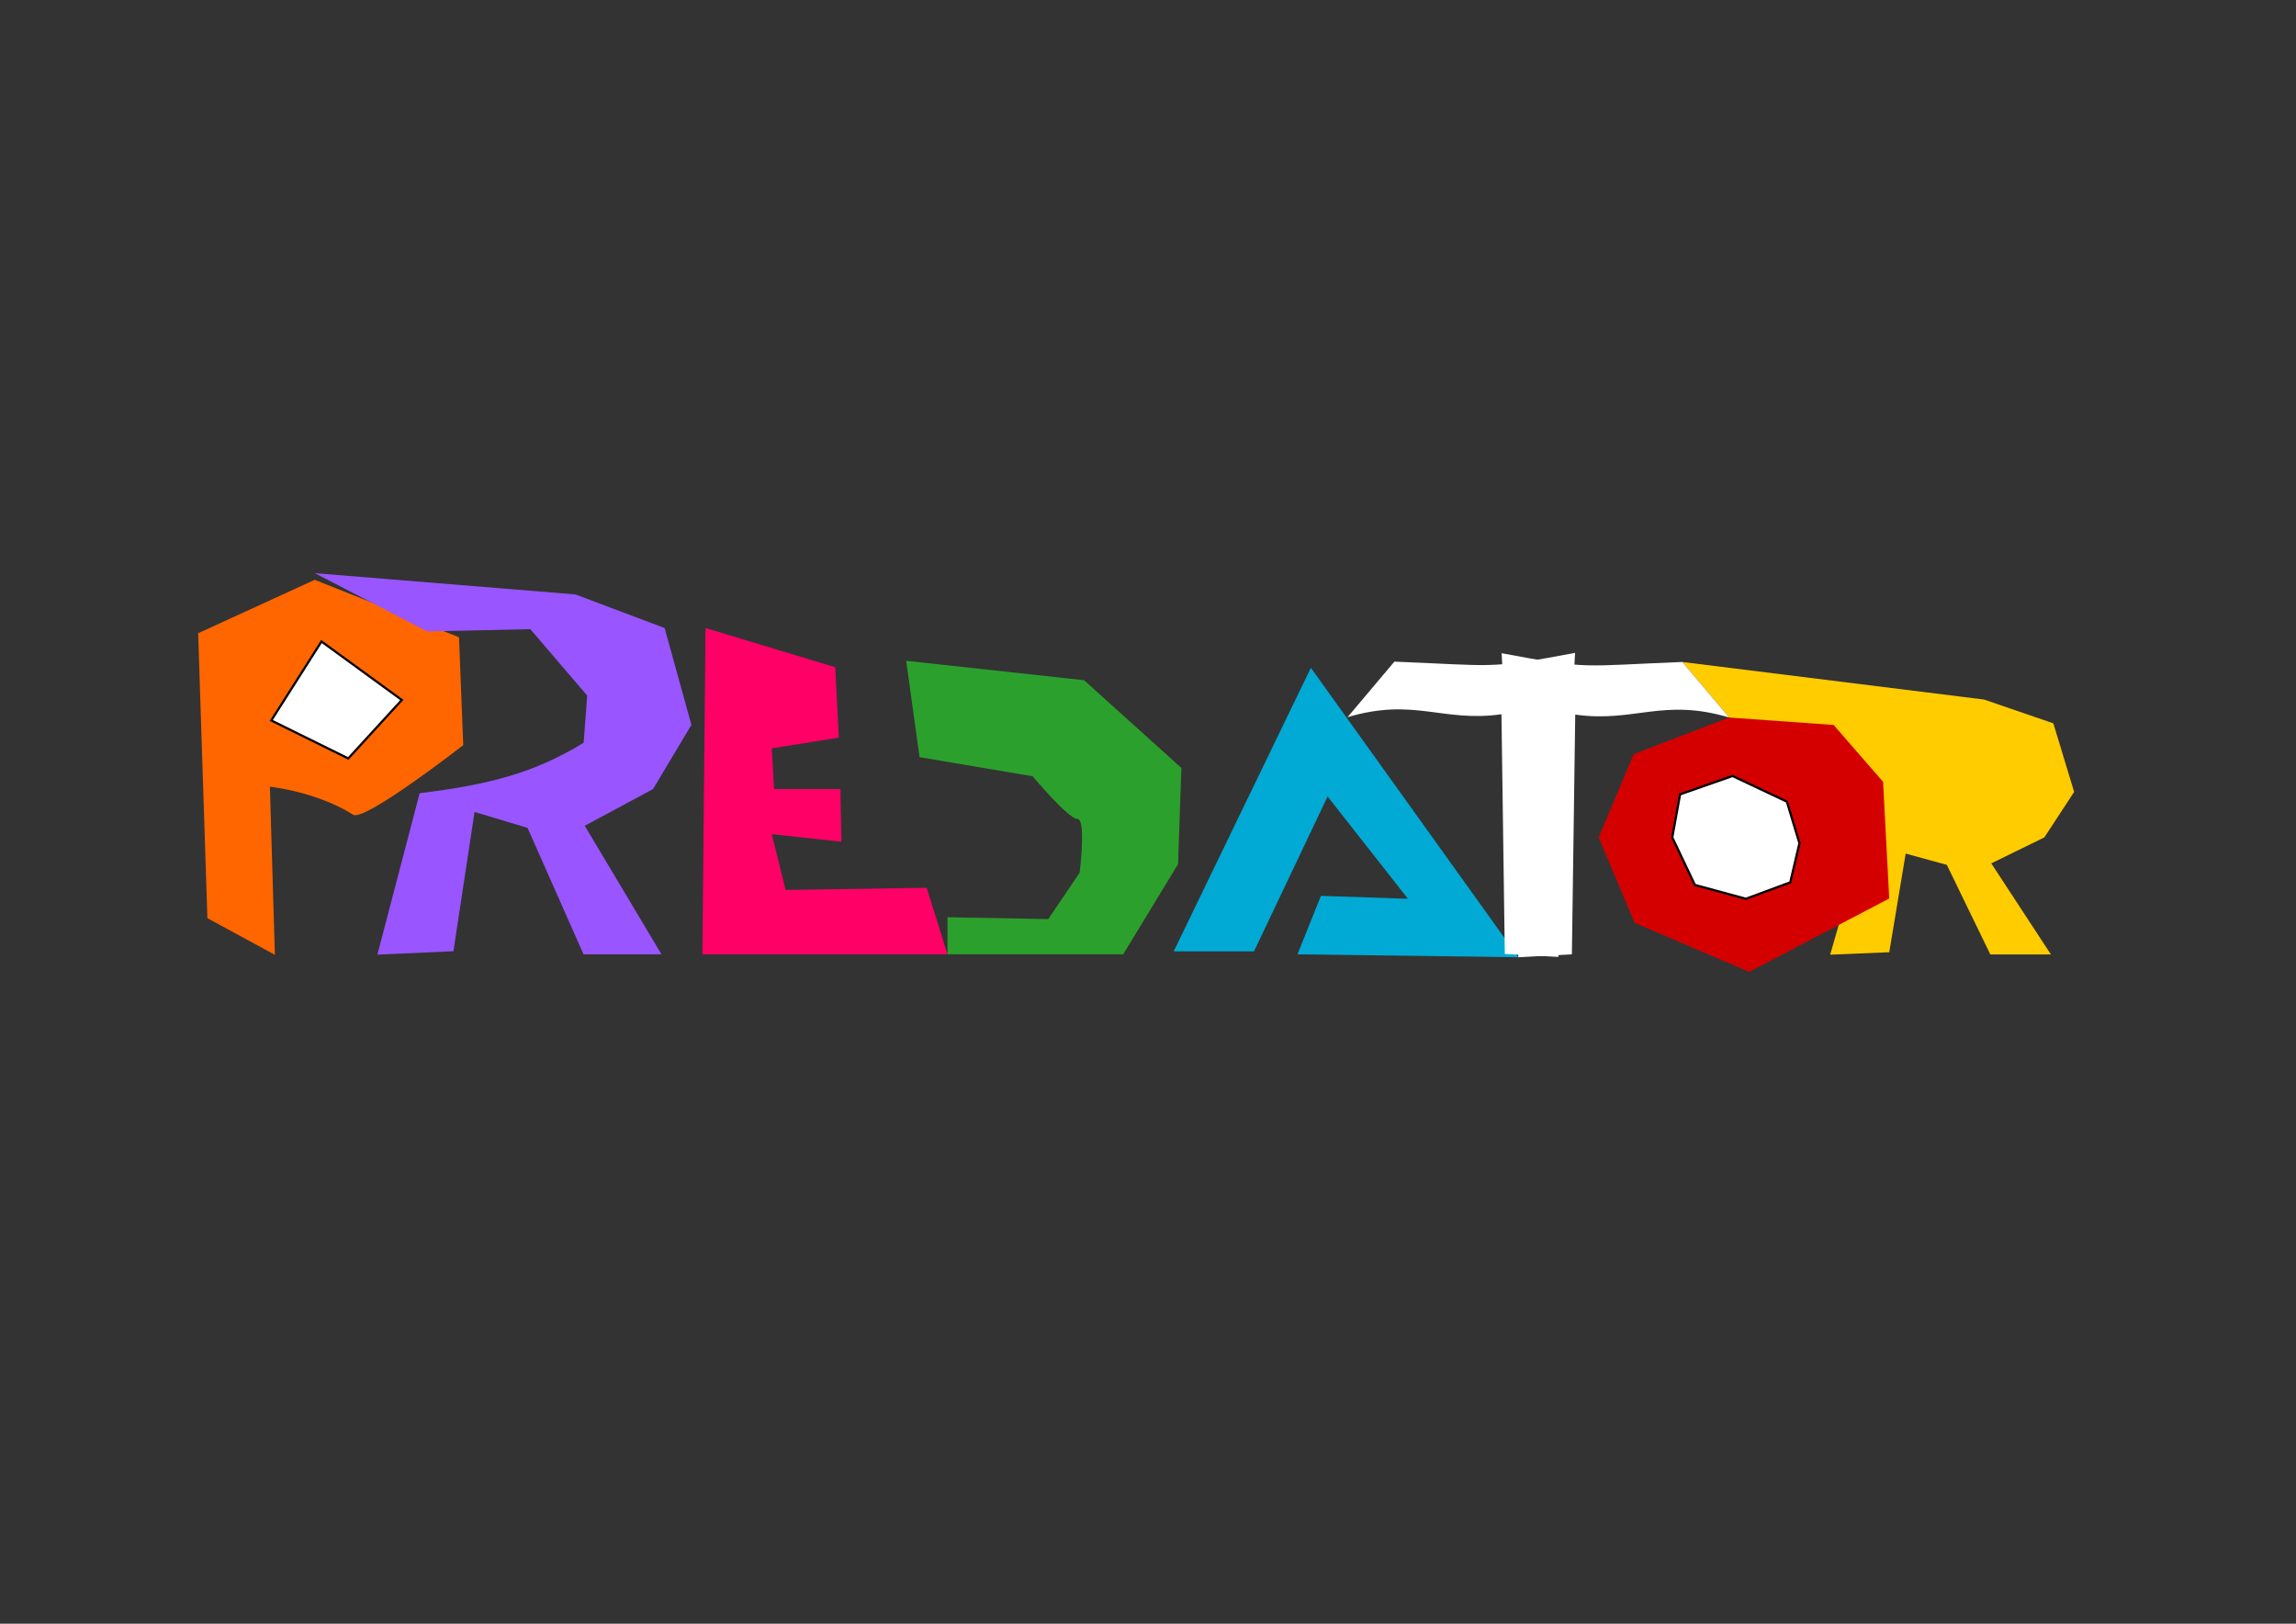 <?xml version="1.0" encoding="UTF-8" standalone="no"?>
<!-- Created with Inkscape (http://www.inkscape.org/) -->

<svg
   xmlns:dc="http://purl.org/dc/elements/1.1/"
   xmlns:cc="http://creativecommons.org/ns#"
   xmlns:rdf="http://www.w3.org/1999/02/22-rdf-syntax-ns#"
   xmlns:svg="http://www.w3.org/2000/svg"
   xmlns="http://www.w3.org/2000/svg"
   xmlns:sodipodi="http://sodipodi.sourceforge.net/DTD/sodipodi-0.dtd"
   xmlns:inkscape="http://www.inkscape.org/namespaces/inkscape"
   version="1.1"
   id="svg844"
   width="297mm"
   height="210mm"
   viewBox="0 0 1122.52 793.701"
   sodipodi:docname="title-game.svg"
   inkscape:version="0.92.3 (2405546, 2018-03-11)">
  <rect x="0" y="0" width="1122.52" height="793.701" fill="#333333" stroke="none"/>
  <defs
     id="defs848" />
  <sodipodi:namedview
     pagecolor="#ffffff"
     bordercolor="#666666"
     borderopacity="1"
     objecttolerance="10"
     gridtolerance="10"
     guidetolerance="10"
     inkscape:pageopacity="0"
     inkscape:pageshadow="2"
     inkscape:window-width="1280"
     inkscape:window-height="961"
     id="namedview846"
     showgrid="false"
     units="mm"
     inkscape:zoom="0.70377385"
     inkscape:cx="531.56416"
     inkscape:cy="396.85039"
     inkscape:window-x="-8"
     inkscape:window-y="-8"
     inkscape:window-maximized="1"
     inkscape:current-layer="g1400"
     showguides="true"
     inkscape:guide-bbox="true"
     inkscape:measure-start="0,0"
     inkscape:measure-end="0,0">
    <sodipodi:guide
       position="271.394,-424.852"
       orientation="0,1"
       id="guide1502"
       inkscape:locked="false" />
  </sodipodi:namedview>
  <g
     id="g1400"
     transform="translate(2.842,-24.155)">
    <path
       style="fill:#ffcc00;stroke:none;stroke-width:0.562px;stroke-linecap:butt;stroke-linejoin:miter;stroke-opacity:1"
       d="m 819.648,347.742 147.491,18.356 33.903,11.635 10.168,33.526 -14.566,22.232 -25.94,12.701 29.144,44.506 h -29.611 l -21.258,-43.771 -20.129,-5.518 -8.028,48.216 -28.884,1.191 16.056,-55.901 c -15.302,-19.13 -50.688,-49.489 -65.441,-60.021 z"
       id="path858-7"
       inkscape:connector-curvature="0"
       sodipodi:nodetypes="ccccccccccccccc" />
    <path
       style="fill:#ff6600;stroke:none;stroke-width:0.799px;stroke-linecap:butt;stroke-linejoin:miter;stroke-opacity:1"
       d="m 98.559,472.98 -4.514,-139.285 56.981,-26.109 70.543,28.07 2.07,52.749 c 0,0 -48.245,37.522 -53.809,34.005 -17.976,-11.359 -40.721,-13.696 -40.721,-13.696 l 2.444,82.175 z"
       id="path854"
       inkscape:connector-curvature="0"
       sodipodi:nodetypes="cccccsccc" />
    <path
       style="fill:#ffffff;stroke:#000000;stroke-width:1.076px;stroke-linecap:butt;stroke-linejoin:miter;stroke-opacity:1"
       d="m 129.794,376.324 24.54,-38.585 39.265,28.581 -26.176,28.581 z"
       id="path856"
       inkscape:connector-curvature="0"
       sodipodi:nodetypes="ccccc" />
    <path
       style="fill:#9955ff;stroke:none;stroke-width:0.758px;stroke-linecap:butt;stroke-linejoin:miter;stroke-opacity:1"
       d="m 151.076,304.328 127.383,10.396 43.64,16.428 13.088,47.337 -18.75,31.389 -33.39,17.933 37.515,62.838 h -38.116 l -27.364,-61.801 -25.91,-7.79 -10.334,68.078 -37.18,1.682 20.667,-78.929 c 34.149,-4.159 56.338,-10.047 80.189,-24.661 l 1.72,-23.068 -27.797,-32.451 -50.507,1.09 z"
       id="path858"
       inkscape:connector-curvature="0"
       sodipodi:nodetypes="cccccccccccccccccc" />
    <path
       style="fill:#ff0066;stroke:none;stroke-width:0.766px;stroke-linecap:butt;stroke-linejoin:miter;stroke-opacity:1"
       d="m 405.503,350.294 -63.404,-19.142 -1.537,159.497 H 460.39 l -10.174,-32.516 -68.958,1.049 -6.783,-27.271 34.061,3.71 -0.506,-25.737 h -32.425 l -1.13,-19.929 32.783,-5.244 z"
       id="path860"
       inkscape:connector-curvature="0"
       sodipodi:nodetypes="ccccccccccccc" />
    <path
       style="fill:#2ca02c;stroke:none;stroke-width:0.701px;stroke-linecap:butt;stroke-linejoin:miter;stroke-opacity:1"
       d="m 440.19,347.174 86.964,9.481 47.592,42.887 -1.636,47.036 -26.824,44.071 h -85.895 v -18.132 l 49.282,0.907 15.332,-22.665 c 0,0 3.285,-26.292 -1.095,-26.292 -4.381,0 -21.903,-20.852 -21.903,-20.852 l -55.271,-9.343 z"
       id="path862"
       inkscape:connector-curvature="0"
       sodipodi:nodetypes="cccccccccsccc" />
    <path
       style="fill:#00aad4;stroke:none;stroke-width:1.076px;stroke-linecap:butt;stroke-linejoin:miter;stroke-opacity:1"
       d="m 570.973,489.22 67.077,-138.62 101.433,141.478 -107.978,-1.429 11.452,-28.581 42.537,1.429 -39.265,-50.017 -35.993,75.741 z"
       id="path864"
       inkscape:connector-curvature="0"
       sodipodi:nodetypes="ccccccccc" />
    <path
       style="fill:#ffffff;stroke:none;stroke-width:1.076px;stroke-linecap:butt;stroke-linejoin:miter;stroke-opacity:1"
       d="m 765.66,490.649 1.636,-117.184 c 28.843,4.065 42.858,-8.27 75.257,1.429 l -22.904,-27.152 c -49.194,1.901 -45.21,3.858 -88.345,-4.287 l 8.18,148.623 z"
       id="path866"
       inkscape:connector-curvature="0"
       sodipodi:nodetypes="ccccccc" />
    <path
       style="fill:#d40000;stroke:none;stroke-width:1.076px;stroke-linecap:butt;stroke-linejoin:miter;stroke-opacity:1"
       d="m 842.553,374.895 51.077,3.63 24.18,27.81 2.998,57.016 -68.439,35.874 -56.042,-23.968 -17.579,-41.769 17.158,-40.71 z"
       id="path868"
       inkscape:connector-curvature="0"
       sodipodi:nodetypes="ccccccccc" />
    <path
       style="fill:#ffffff;stroke:#000000;stroke-width:1.076px;stroke-linecap:butt;stroke-linejoin:miter;stroke-opacity:1"
       d="m 814.74,433.487 3.811,-21.033 25.637,-8.978 26.581,12.554 6.139,20.315 -4.481,19.118 -21.695,8.035 -24.949,-6.771 z"
       id="path870"
       inkscape:connector-curvature="0"
       sodipodi:nodetypes="ccccccccc" />
    <path
       style="fill:#ffffff;stroke:none;stroke-width:1.076px;stroke-linecap:butt;stroke-linejoin:miter;stroke-opacity:1"
       d="m 732.862,490.487 -1.636,-117.184 c -28.843,4.065 -42.858,-8.27 -75.257,1.429 l 22.904,-27.152 c 49.194,1.901 45.21,3.858 88.345,-4.287 l -8.18,148.623 z"
       id="path866-0"
       inkscape:connector-curvature="0"
       sodipodi:nodetypes="ccccccc" />
  </g>
</svg>
